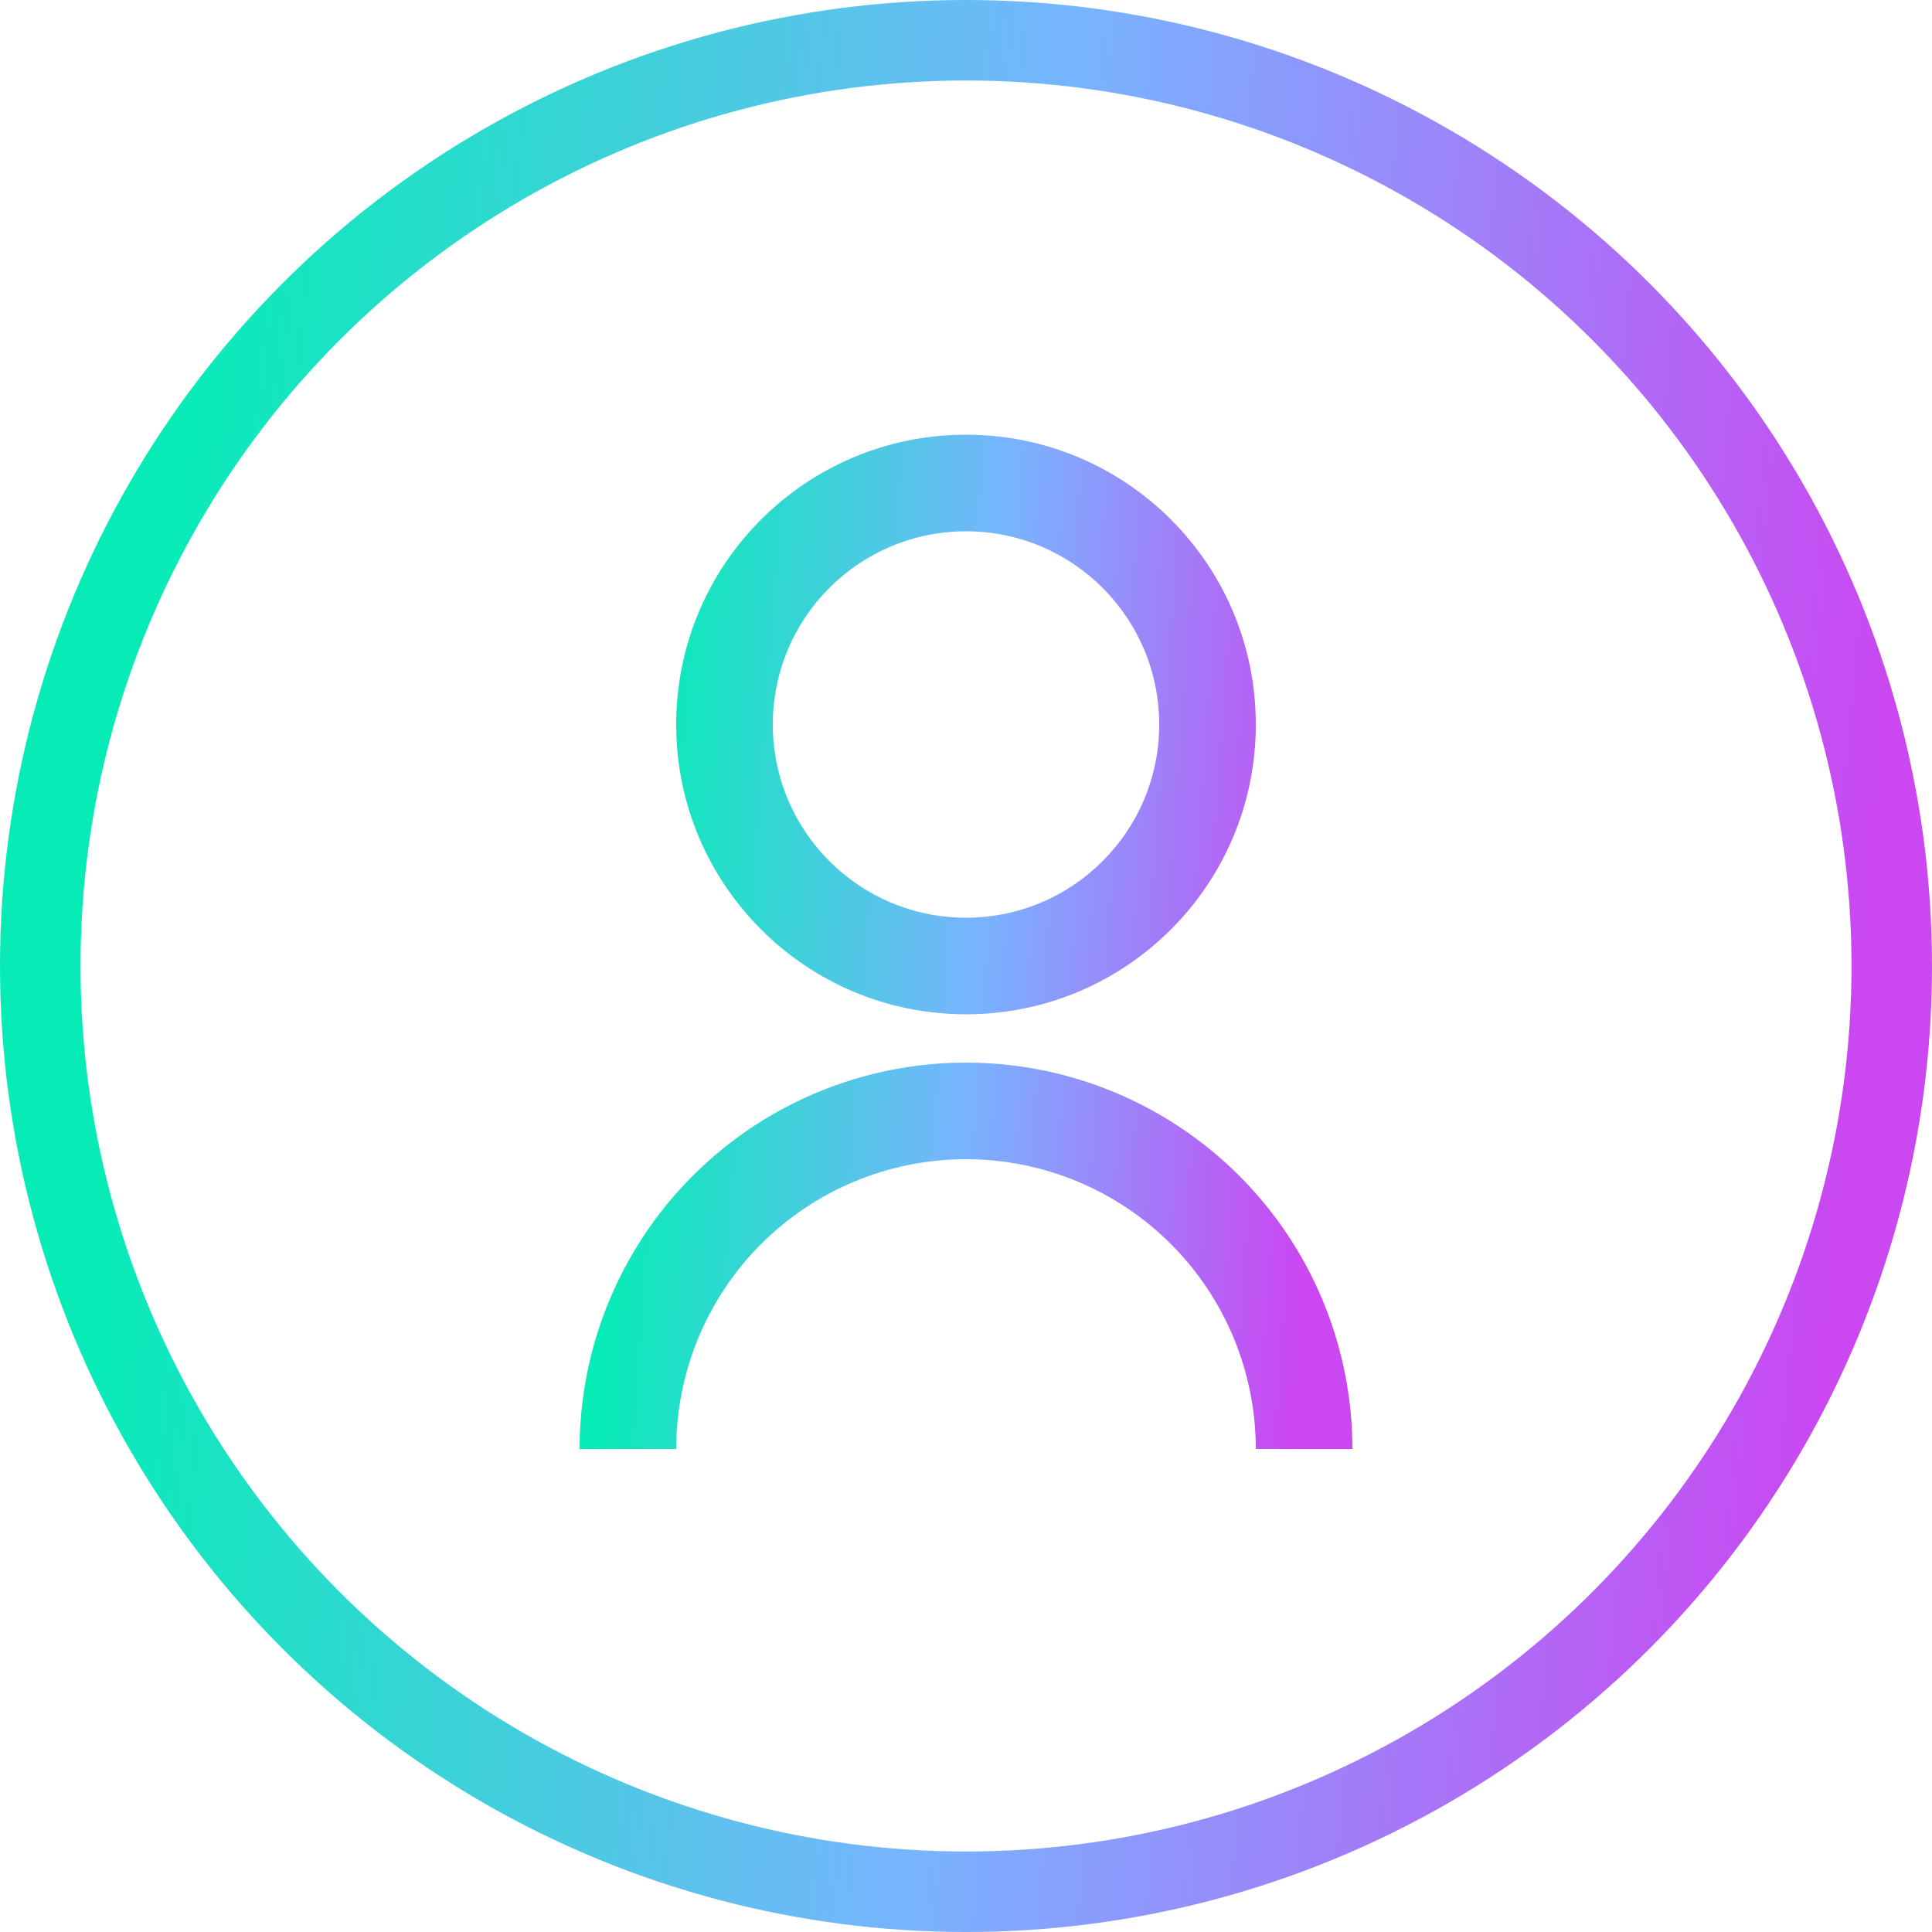 <svg width="120" height="120" viewBox="0 0 120 120" fill="none" xmlns="http://www.w3.org/2000/svg">
<path d="M36 90C36 83.635 38.529 77.53 43.029 73.029C47.53 68.529 53.635 66 60 66C66.365 66 72.47 68.529 76.971 73.029C81.471 77.53 84 83.635 84 90H78C78 85.226 76.104 80.648 72.728 77.272C69.352 73.896 64.774 72 60 72C55.226 72 50.648 73.896 47.272 77.272C43.896 80.648 42 85.226 42 90H36ZM60 63C50.055 63 42 54.945 42 45C42 35.055 50.055 27 60 27C69.945 27 78 35.055 78 45C78 54.945 69.945 63 60 63ZM60 57C66.63 57 72 51.63 72 45C72 38.37 66.63 33 60 33C53.37 33 48 38.37 48 45C48 51.63 53.37 57 60 57Z" fill="url(#paint0_linear_1449_3020)"/>
<circle cx="60" cy="60" r="57.5" stroke="url(#paint1_linear_1449_3020)" stroke-width="5"/>
<defs>
<linearGradient id="paint0_linear_1449_3020" x1="36" y1="27" x2="89.601" y2="30.868" gradientUnits="userSpaceOnUse">
<stop offset="0.099" stop-color="#07ECB7"/>
<stop offset="0.505" stop-color="#79B3FF"/>
<stop offset="0.901" stop-color="#CA47F2"/>
</linearGradient>
<linearGradient id="paint1_linear_1449_3020" x1="0" y1="0" x2="133.503" y2="12.643" gradientUnits="userSpaceOnUse">
<stop offset="0.099" stop-color="#07ECB7"/>
<stop offset="0.505" stop-color="#79B3FF"/>
<stop offset="0.901" stop-color="#CA47F2"/>
</linearGradient>
</defs>
</svg>
